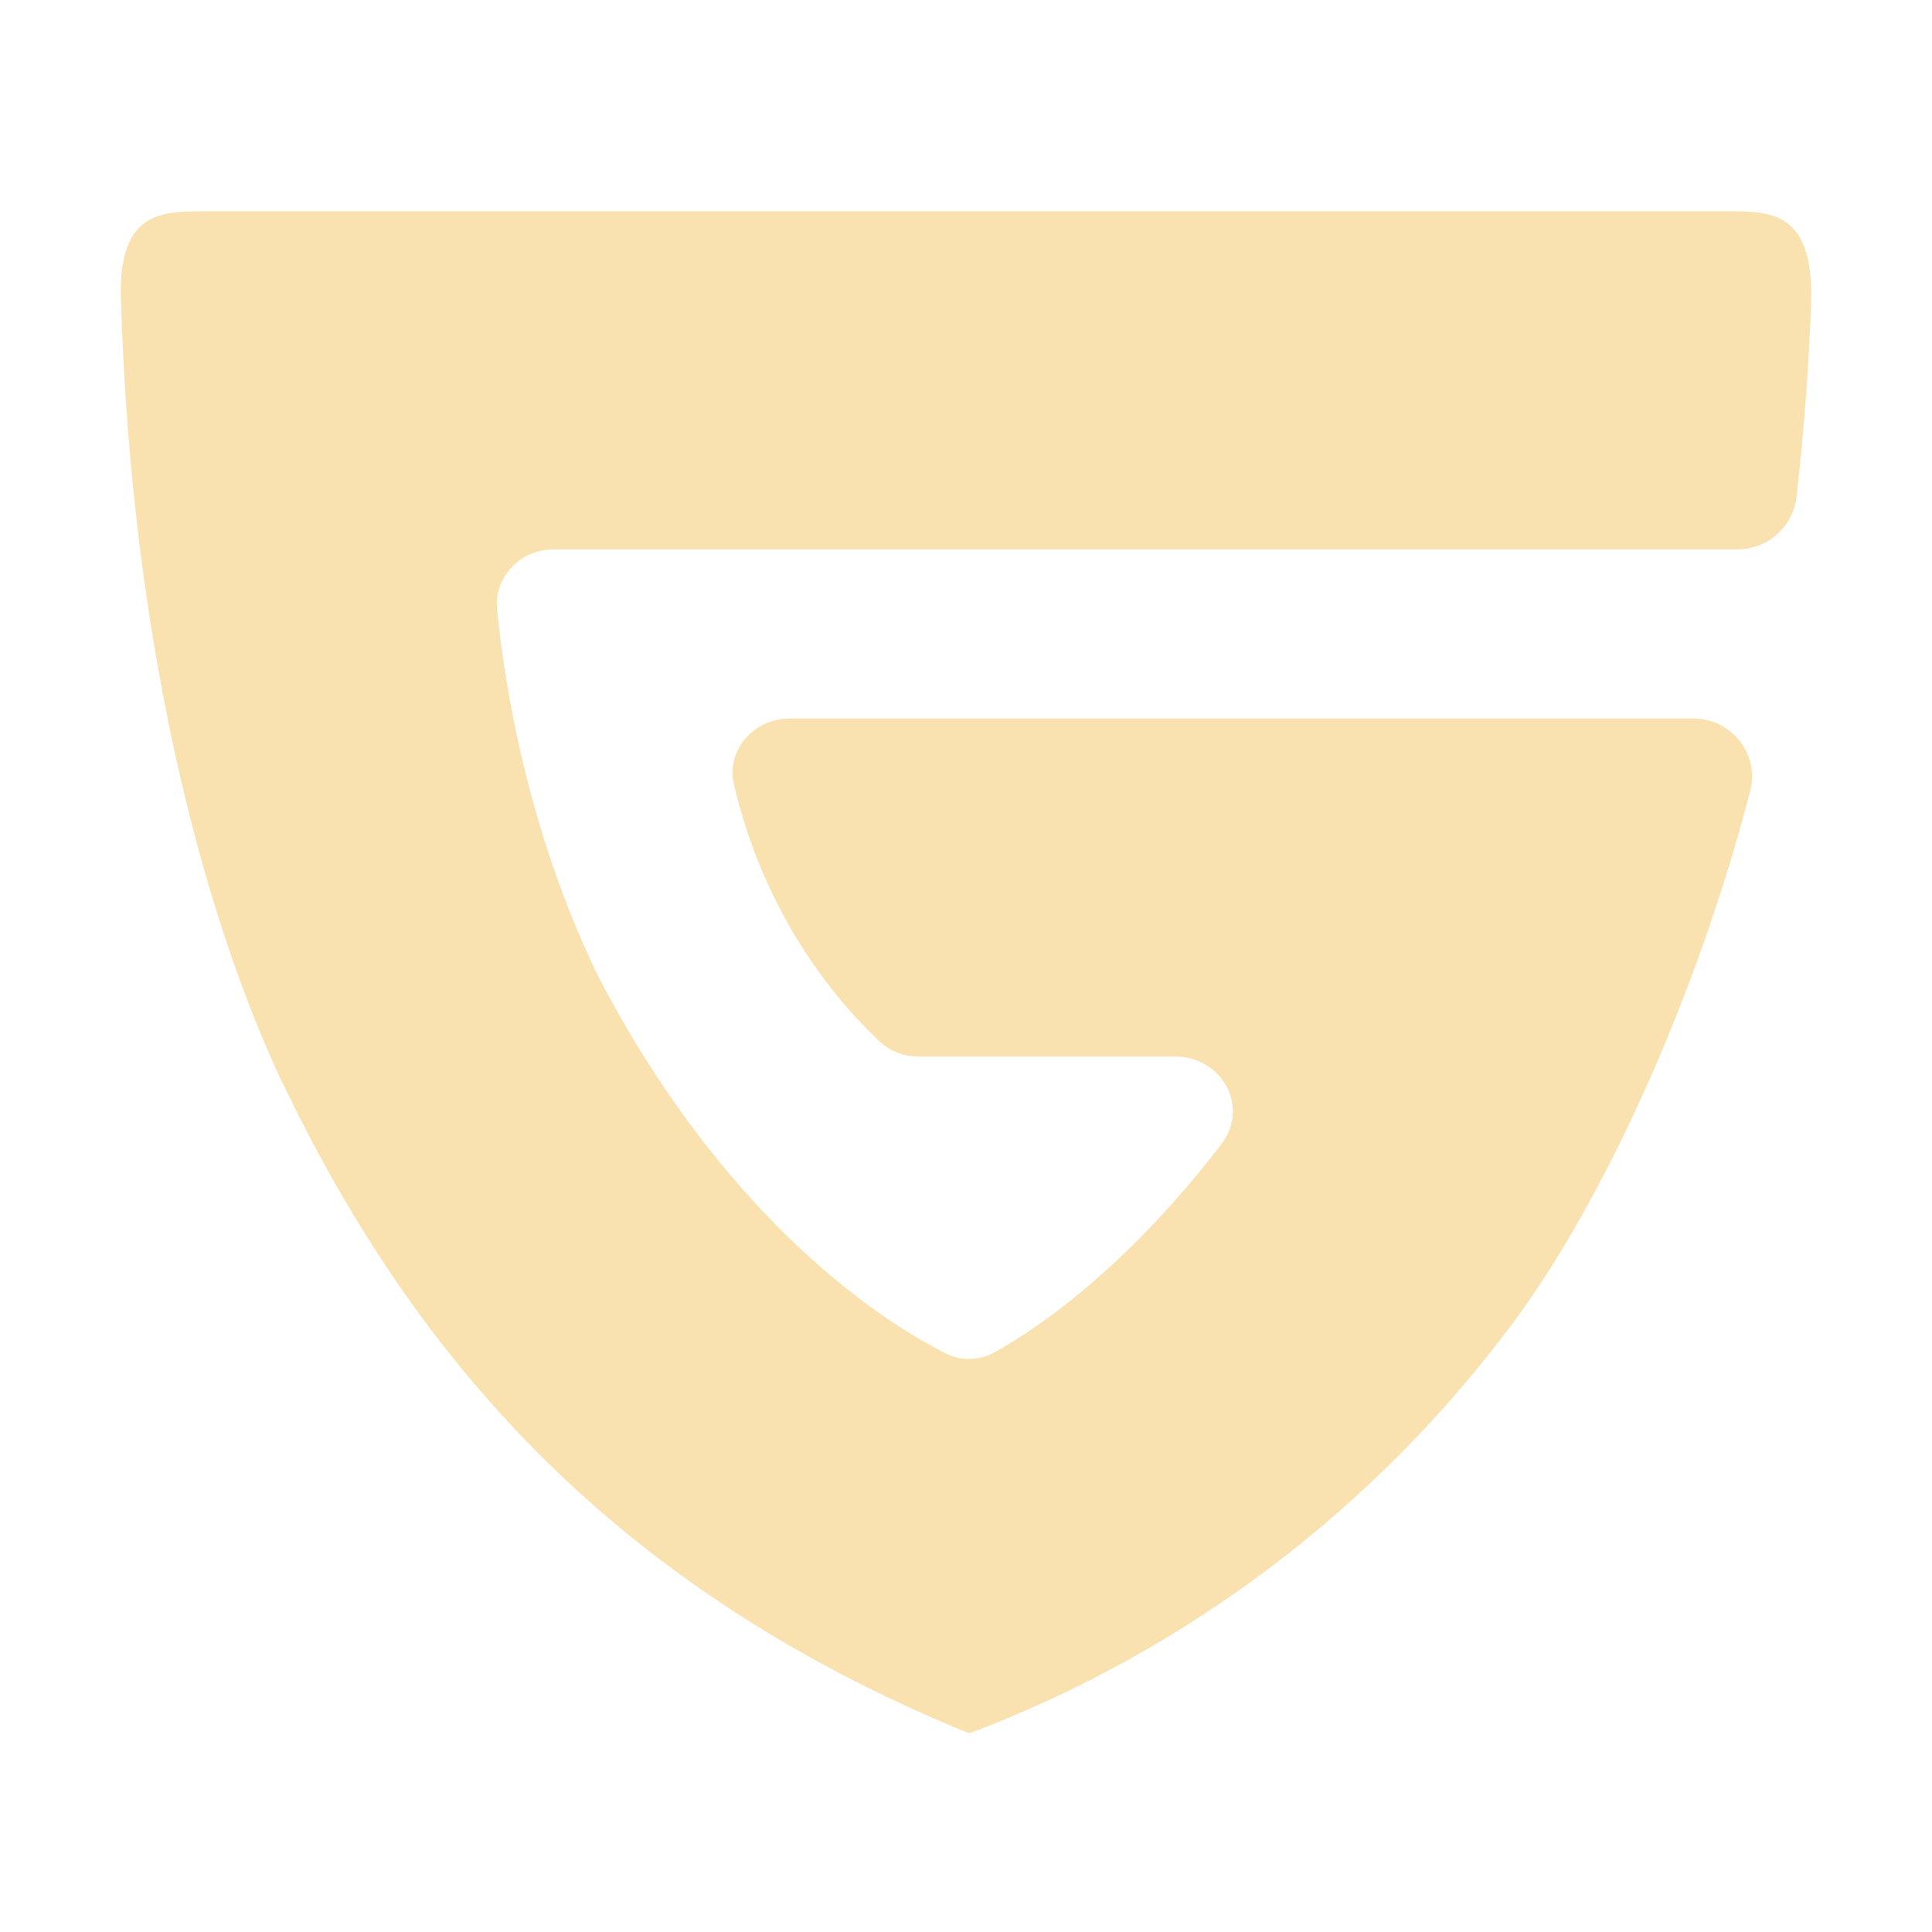 <svg width="128" height="128" viewBox="0 0 128 128" fill="none" xmlns="http://www.w3.org/2000/svg">
<path d="M36.702 36.4C34.482 36.4 32.715 38.202 32.935 40.41C33.453 45.596 34.997 55.096 39.599 64.617C46.139 77.293 54.987 85.744 62.622 89.653C63.657 90.183 64.885 90.16 65.899 89.591C71.498 86.446 76.864 81.124 80.932 75.785C82.806 73.326 80.944 69.998 77.852 69.998H60.869C59.919 69.998 58.993 69.667 58.301 69.017C53.869 64.855 50.282 59.001 48.629 51.998C48.082 49.678 49.955 47.598 52.338 47.598H112.152C114.697 47.598 116.596 49.944 115.955 52.406C112.374 66.181 106.179 79.66 100.247 87.637C91.076 99.957 78.649 109.365 64.418 114.764C64.356 114.788 64.29 114.8 64.223 114.8V114.8C64.152 114.8 64.08 114.786 64.013 114.758C40.255 105.007 27.462 89.671 19.017 72.369C13.972 62.044 8.714 43.886 8.002 19.595C7.92 14 10.724 14 13.528 14H114.477C117.281 14 120.085 14 119.998 19.774C119.853 24.184 119.527 28.514 119.022 32.927C118.794 34.918 117.094 36.4 115.09 36.4H36.702Z" fill="url(#paint0_linear_820_12)"/>
<defs>
<linearGradient id="paint0_linear_820_12" x1="64" y1="114.8" x2="64" y2="14" gradientUnits="userSpaceOnUse">
<stop stop-color="#f9e2af"/>
<stop offset="1" stop-color="#f9e2af"/>
</linearGradient>
</defs>
</svg>
